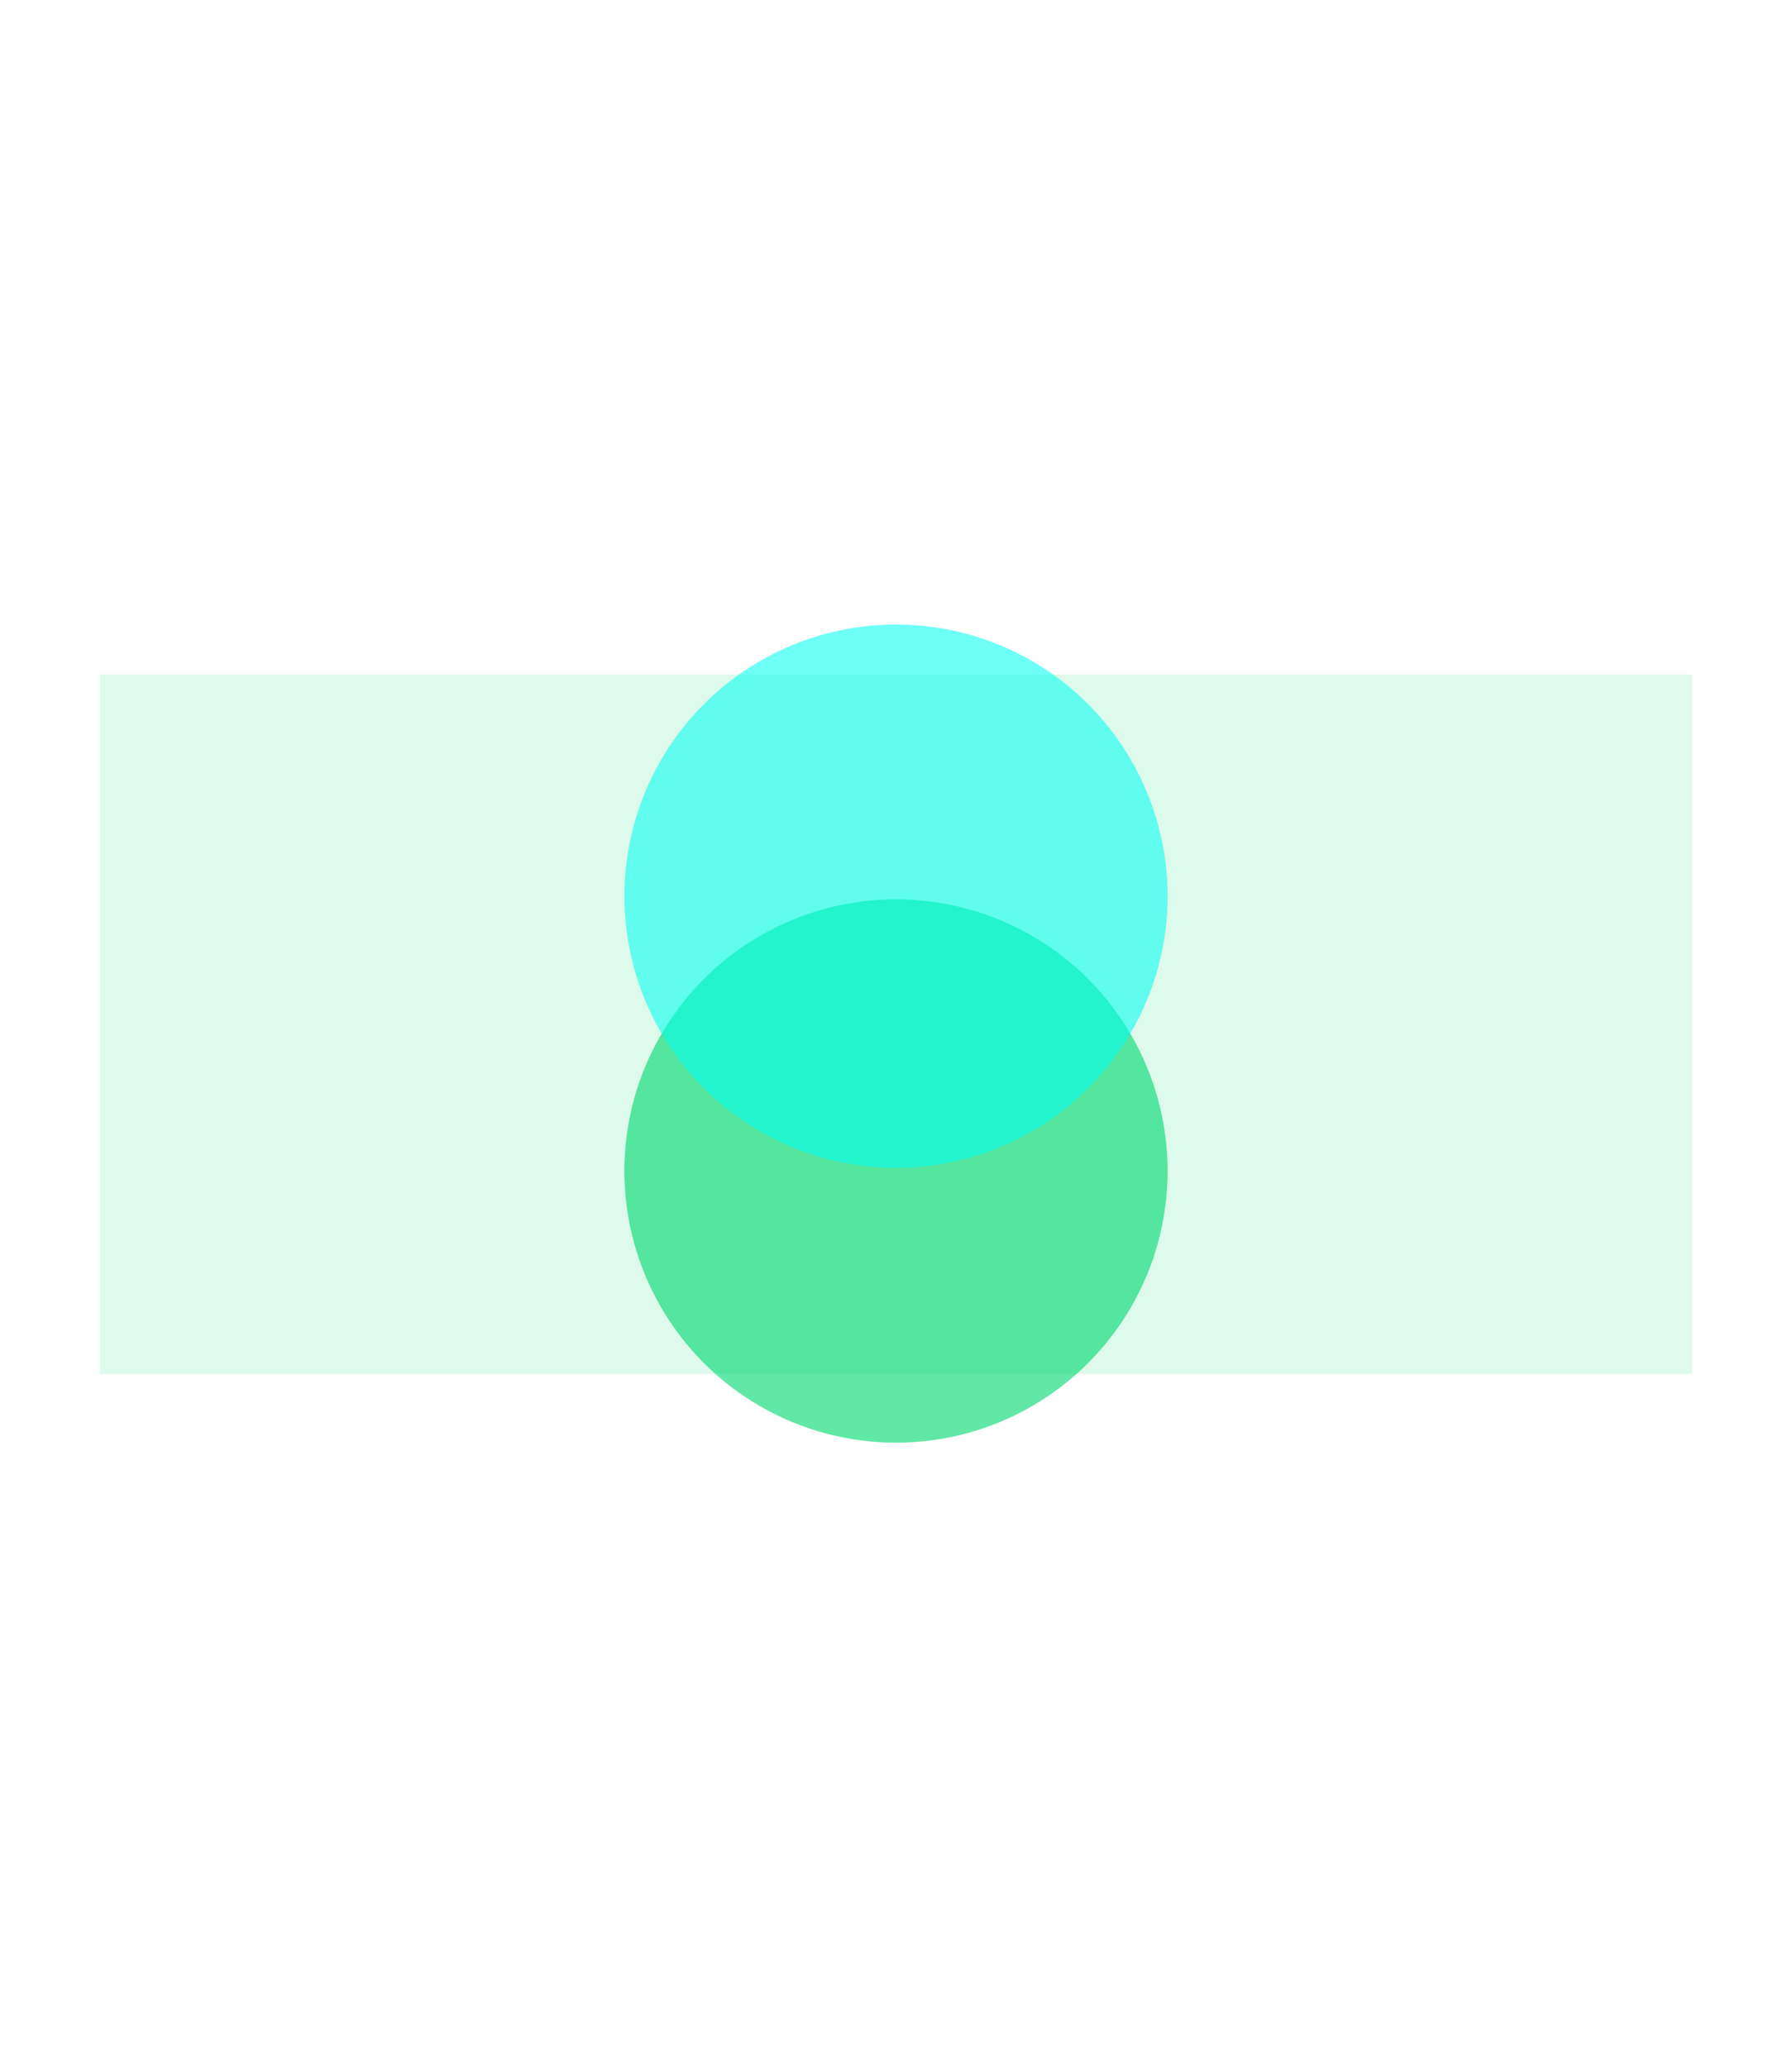 <svg width="287" height="331" fill="none" xmlns="http://www.w3.org/2000/svg"><g filter="url(#filter0_f_154_4)"><path fill="#00D870" fill-opacity=".13" d="M16 108h255v112H16z"/></g><g filter="url(#filter1_f_154_4)"><circle cx="143.5" cy="187.5" r="43.5" fill="#00D870" fill-opacity=".62"/></g><g filter="url(#filter2_f_154_4)"><circle cx="143.5" cy="143.5" r="43.5" fill="#00FEEF" fill-opacity=".57"/></g><defs><filter id="filter0_f_154_4" x="10" y="102" width="267" height="124" filterUnits="userSpaceOnUse" color-interpolation-filters="sRGB"><feFlood flood-opacity="0" result="BackgroundImageFix"/><feBlend in="SourceGraphic" in2="BackgroundImageFix" result="shape"/><feGaussianBlur stdDeviation="3" result="effect1_foregroundBlur_154_4"/></filter><filter id="filter1_f_154_4" x="0" y="44" width="287" height="287" filterUnits="userSpaceOnUse" color-interpolation-filters="sRGB"><feFlood flood-opacity="0" result="BackgroundImageFix"/><feBlend in="SourceGraphic" in2="BackgroundImageFix" result="shape"/><feGaussianBlur stdDeviation="50" result="effect1_foregroundBlur_154_4"/></filter><filter id="filter2_f_154_4" x="0" y="0" width="287" height="287" filterUnits="userSpaceOnUse" color-interpolation-filters="sRGB"><feFlood flood-opacity="0" result="BackgroundImageFix"/><feBlend in="SourceGraphic" in2="BackgroundImageFix" result="shape"/><feGaussianBlur stdDeviation="50" result="effect1_foregroundBlur_154_4"/></filter></defs></svg>